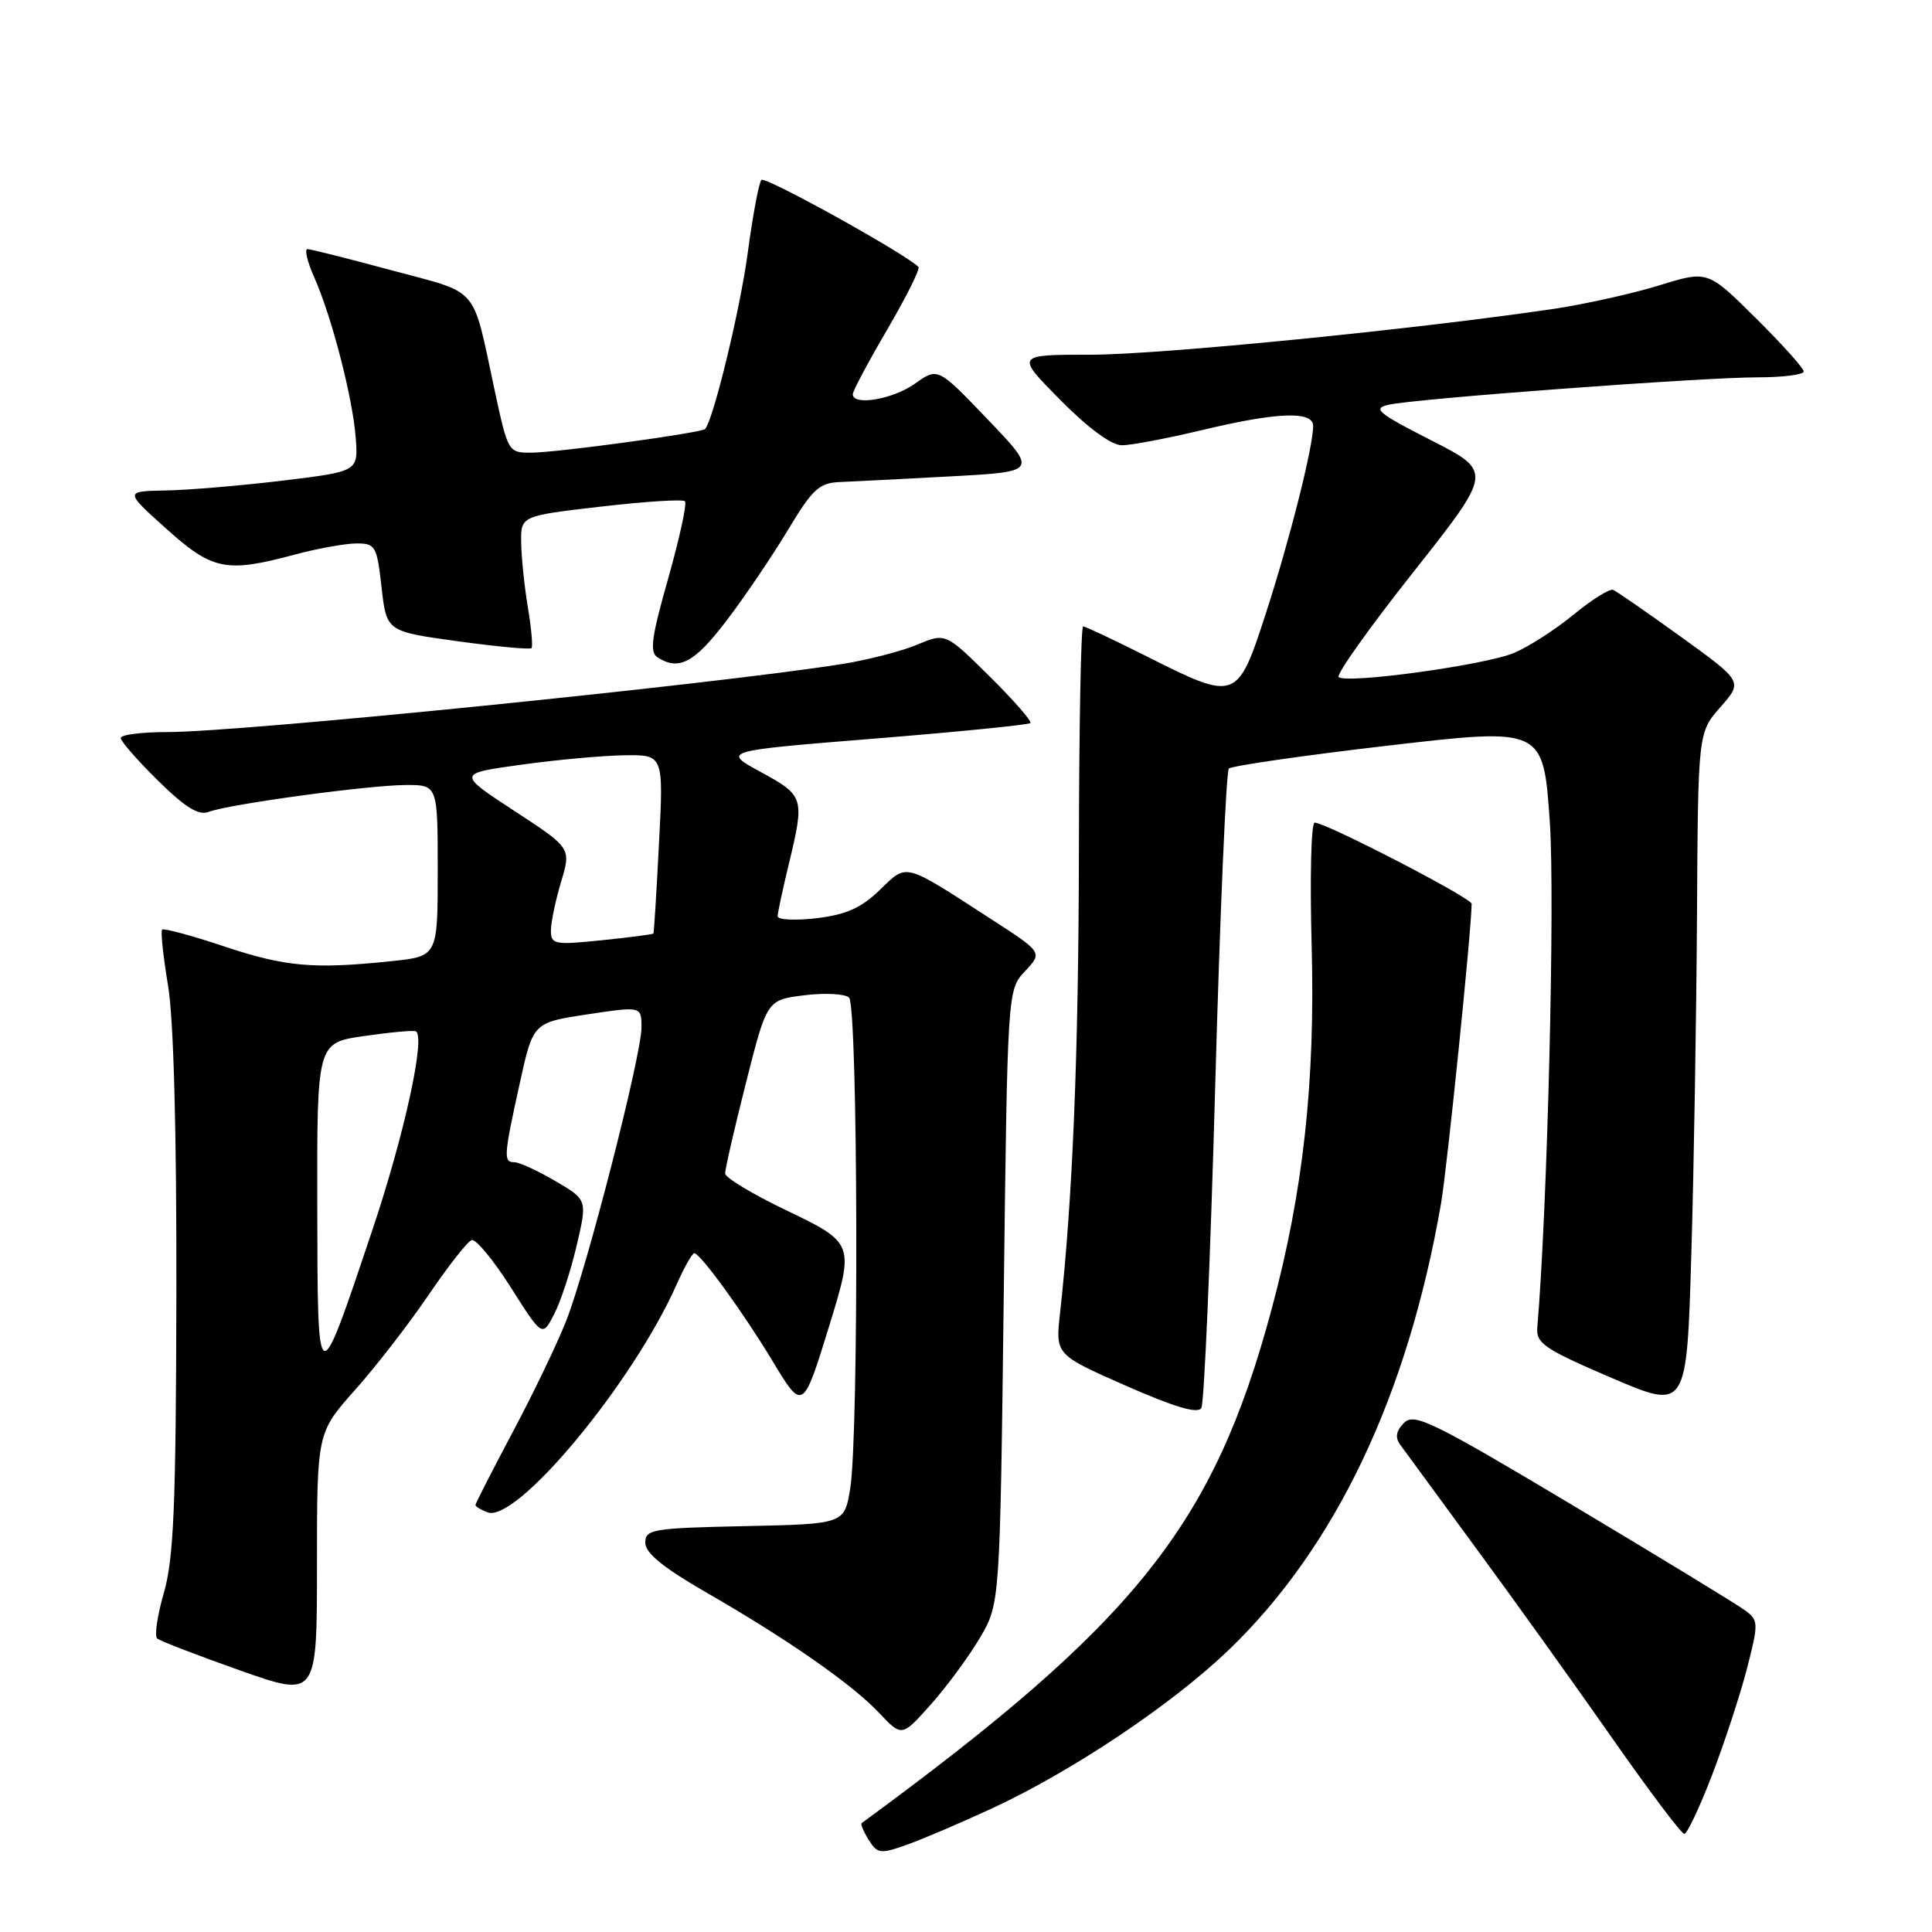 <?xml version="1.0" encoding="UTF-8" standalone="no"?>
<!DOCTYPE svg PUBLIC "-//W3C//DTD SVG 1.1//EN" "http://www.w3.org/Graphics/SVG/1.1/DTD/svg11.dtd" >
<svg xmlns="http://www.w3.org/2000/svg" xmlns:xlink="http://www.w3.org/1999/xlink" version="1.1" viewBox="0 0 256 256">
 <g >
 <path fill="currentColor"
d=" M 131.36 239.66 C 142.01 234.74 155.24 225.89 162.78 218.66 C 176.96 205.04 186.52 184.95 190.94 159.50 C 191.75 154.80 194.98 123.22 195.00 119.76 C 195.00 118.99 175.68 109.00 174.20 109.00 C 173.73 109.00 173.56 116.31 173.80 125.25 C 174.29 143.37 172.69 157.92 168.49 173.50 C 160.79 202.10 150.59 214.88 114.18 241.57 C 114.01 241.70 114.42 242.70 115.11 243.80 C 116.24 245.62 116.66 245.68 120.05 244.48 C 122.08 243.77 127.17 241.60 131.36 239.66 Z  M 226.84 235.25 C 228.48 230.99 230.56 224.64 231.47 221.15 C 233.02 215.12 233.02 214.73 231.30 213.43 C 230.31 212.68 220.06 206.43 208.53 199.54 C 189.81 188.36 187.40 187.18 186.05 188.53 C 185.00 189.57 184.83 190.46 185.52 191.41 C 186.06 192.16 190.59 198.34 195.58 205.14 C 200.58 211.94 208.68 223.24 213.58 230.25 C 218.48 237.26 222.80 243.00 223.18 243.00 C 223.55 243.00 225.20 239.51 226.84 235.25 Z  M 129.85 217.01 C 132.50 212.50 132.50 212.50 133.00 171.83 C 133.50 131.16 133.50 131.16 135.83 128.68 C 138.16 126.20 138.16 126.20 131.21 121.71 C 119.62 114.21 120.25 114.37 116.57 117.93 C 114.11 120.31 112.12 121.20 108.18 121.67 C 105.33 122.00 103.02 121.88 103.04 121.39 C 103.06 120.90 103.72 117.80 104.52 114.50 C 106.64 105.70 106.56 105.43 100.83 102.31 C 95.67 99.50 95.67 99.50 115.88 97.87 C 127.01 96.97 136.29 96.04 136.53 95.81 C 136.76 95.58 134.33 92.79 131.12 89.62 C 125.29 83.85 125.29 83.85 121.52 85.43 C 119.45 86.29 115.00 87.44 111.63 87.98 C 94.62 90.68 32.05 97.00 22.25 97.00 C 18.81 97.00 16.00 97.35 16.00 97.79 C 16.00 98.22 18.22 100.76 20.92 103.42 C 24.55 107.00 26.32 108.09 27.65 107.58 C 30.30 106.56 48.80 104.04 53.75 104.02 C 58.00 104.00 58.00 104.00 58.00 115.36 C 58.00 126.72 58.00 126.72 51.85 127.36 C 41.54 128.44 37.83 128.11 29.69 125.40 C 25.39 123.96 21.70 122.97 21.48 123.18 C 21.27 123.40 21.62 126.71 22.26 130.54 C 23.01 134.98 23.41 149.80 23.37 171.50 C 23.32 199.40 23.02 206.49 21.73 211.00 C 20.85 214.03 20.45 216.77 20.82 217.10 C 21.19 217.43 26.11 219.33 31.75 221.32 C 42.00 224.95 42.00 224.95 42.00 207.39 C 42.00 189.84 42.00 189.84 47.05 184.17 C 49.83 181.05 54.22 175.38 56.80 171.57 C 59.39 167.76 61.95 164.49 62.50 164.32 C 63.05 164.14 65.38 166.96 67.68 170.58 C 71.86 177.17 71.86 177.17 73.43 174.13 C 74.29 172.47 75.64 168.37 76.41 165.04 C 77.83 158.98 77.83 158.98 73.58 156.49 C 71.24 155.12 68.80 154.00 68.16 154.00 C 66.68 154.00 66.74 153.21 68.88 143.50 C 70.64 135.50 70.64 135.50 77.82 134.41 C 85.00 133.33 85.00 133.33 85.00 136.14 C 85.00 139.84 77.78 168.00 75.03 175.00 C 73.84 178.03 70.65 184.67 67.93 189.77 C 65.22 194.88 63.00 199.22 63.00 199.42 C 63.00 199.62 63.71 200.06 64.59 200.39 C 68.41 201.86 83.80 183.34 89.62 170.28 C 90.65 167.95 91.72 166.05 92.00 166.06 C 92.79 166.06 98.52 173.96 102.35 180.32 C 106.37 187.00 106.40 186.98 109.89 175.64 C 113.23 164.78 113.20 164.69 104.06 160.31 C 99.69 158.21 96.11 156.05 96.09 155.50 C 96.07 154.95 97.30 149.55 98.84 143.50 C 101.62 132.50 101.62 132.50 106.56 131.88 C 109.28 131.54 111.95 131.68 112.50 132.18 C 113.69 133.27 113.82 190.06 112.66 197.22 C 111.89 201.94 111.89 201.94 98.69 202.22 C 86.44 202.48 85.50 202.64 85.50 204.42 C 85.50 205.78 87.87 207.71 93.50 210.96 C 104.40 217.23 112.90 223.16 116.50 226.98 C 119.50 230.16 119.50 230.16 123.35 225.84 C 125.46 223.47 128.39 219.49 129.85 217.01 Z  M 161.02 143.95 C 161.65 121.15 162.47 102.20 162.83 101.84 C 163.20 101.48 172.72 100.10 184.00 98.79 C 204.50 96.41 204.50 96.41 205.36 108.95 C 206.06 119.14 205.04 160.27 203.70 175.88 C 203.52 178.00 204.61 178.74 213.50 182.56 C 223.50 186.85 223.50 186.85 224.11 166.17 C 224.45 154.80 224.78 134.60 224.86 121.28 C 225.00 97.07 225.00 97.07 227.97 93.69 C 230.94 90.31 230.94 90.31 222.76 84.40 C 218.26 81.16 214.21 78.35 213.75 78.16 C 213.30 77.97 210.94 79.44 208.51 81.44 C 206.07 83.44 202.52 85.72 200.61 86.52 C 196.73 88.14 178.33 90.66 177.38 89.71 C 177.04 89.37 181.49 83.11 187.28 75.80 C 197.79 62.50 197.79 62.50 189.65 58.35 C 182.54 54.72 181.82 54.12 184.00 53.63 C 187.59 52.82 225.54 50.00 232.84 50.00 C 236.23 50.00 239.00 49.65 239.00 49.22 C 239.00 48.79 236.14 45.61 232.64 42.14 C 226.28 35.83 226.28 35.83 219.87 37.81 C 216.34 38.90 210.09 40.29 205.98 40.91 C 187.65 43.63 153.67 47.00 144.55 47.00 C 134.56 47.00 134.56 47.00 140.50 53.00 C 144.21 56.75 147.27 59.00 148.66 59.00 C 149.88 59.00 154.61 58.10 159.19 57.01 C 169.21 54.60 174.00 54.42 174.00 56.44 C 174.00 59.20 170.88 71.58 167.74 81.25 C 163.96 92.90 163.83 92.95 152.00 87.00 C 147.62 84.80 143.81 83.00 143.52 83.00 C 143.23 83.00 142.98 96.39 142.96 112.75 C 142.92 139.75 142.13 158.96 140.46 174.00 C 139.85 179.50 139.85 179.50 149.17 183.61 C 155.68 186.47 158.71 187.37 159.19 186.56 C 159.56 185.92 160.39 166.75 161.02 143.95 Z  M 96.26 82.25 C 98.67 79.09 102.32 73.69 104.39 70.25 C 107.68 64.78 108.54 63.98 111.32 63.87 C 113.07 63.80 119.67 63.46 126.00 63.12 C 137.50 62.50 137.50 62.50 130.89 55.59 C 124.27 48.67 124.27 48.67 121.23 50.84 C 118.30 52.92 113.00 53.82 113.00 52.23 C 113.00 51.81 115.06 47.94 117.58 43.64 C 120.09 39.34 121.95 35.62 121.70 35.37 C 119.93 33.59 101.37 23.31 100.89 23.84 C 100.56 24.20 99.74 28.55 99.08 33.50 C 98.10 40.87 94.57 55.47 93.44 56.84 C 93.01 57.35 73.92 59.96 70.41 59.98 C 67.36 60.00 67.31 59.93 65.55 51.75 C 62.51 37.61 63.70 39.00 51.94 35.83 C 46.20 34.28 41.16 33.01 40.74 33.01 C 40.32 33.00 40.72 34.69 41.64 36.75 C 43.97 41.99 46.76 52.82 47.14 58.06 C 47.46 62.47 47.46 62.47 37.48 63.68 C 31.99 64.35 25.02 64.93 22.00 64.99 C 16.50 65.09 16.50 65.09 22.00 70.03 C 28.15 75.56 29.95 75.93 39.00 73.50 C 42.02 72.69 45.72 72.02 47.20 72.01 C 49.75 72.00 49.94 72.32 50.56 77.84 C 51.22 83.67 51.22 83.67 60.65 84.97 C 65.83 85.68 70.23 86.09 70.43 85.88 C 70.62 85.67 70.41 83.25 69.95 80.50 C 69.49 77.75 69.09 73.89 69.06 71.93 C 69.00 68.36 69.00 68.36 79.61 67.13 C 85.45 66.45 90.46 66.13 90.76 66.42 C 91.05 66.71 90.05 71.30 88.55 76.61 C 86.31 84.49 86.05 86.42 87.15 87.12 C 89.98 88.91 92.02 87.81 96.26 82.25 Z  M 42.04 159.84 C 42.00 138.17 42.00 138.17 48.25 137.28 C 51.69 136.78 54.77 136.50 55.09 136.65 C 56.44 137.27 53.58 150.36 49.34 162.99 C 42.01 184.83 42.09 184.86 42.04 159.84 Z  M 73.00 123.30 C 73.00 122.21 73.61 119.31 74.35 116.84 C 75.69 112.37 75.69 112.37 68.14 107.44 C 60.59 102.50 60.59 102.50 69.04 101.33 C 73.70 100.68 79.85 100.12 82.71 100.08 C 87.93 100.00 87.93 100.00 87.32 111.75 C 86.99 118.21 86.66 123.59 86.58 123.70 C 86.50 123.81 83.41 124.21 79.72 124.59 C 73.46 125.23 73.00 125.14 73.00 123.30 Z "/>
</g>
</svg>